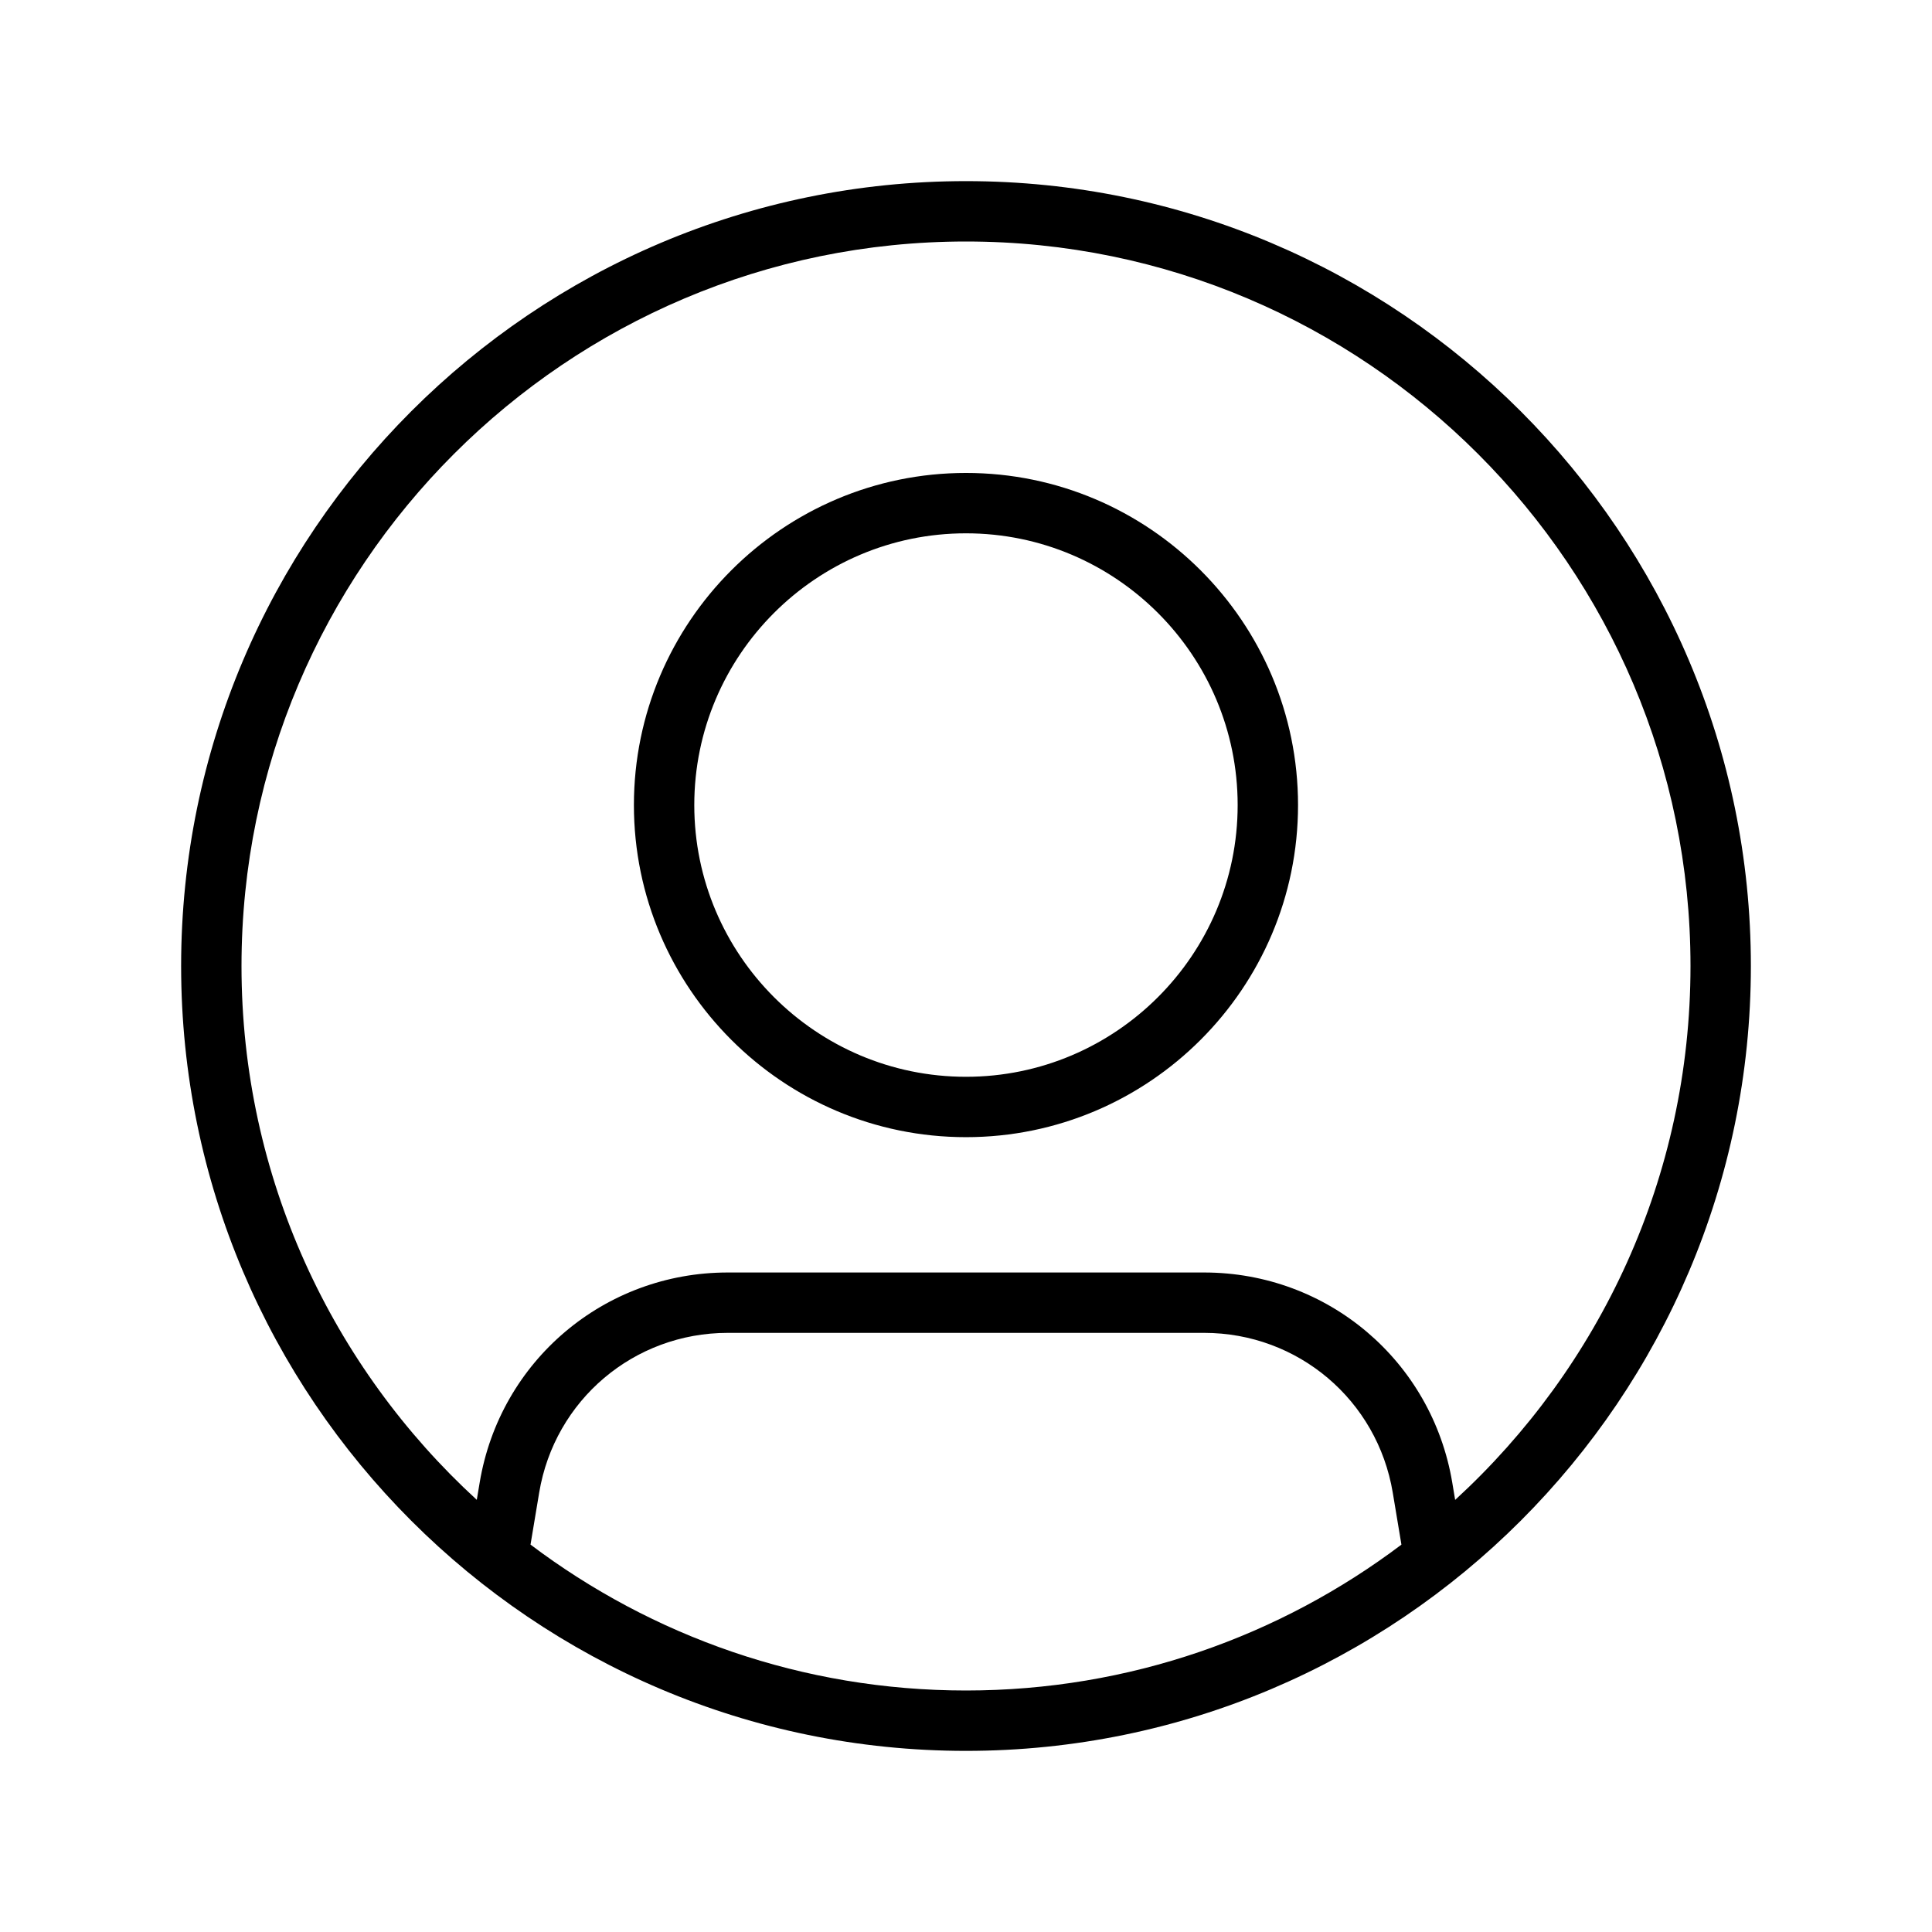 <svg xmlns="http://www.w3.org/2000/svg" width="64" height="64" viewBox="0 0 64 64">
  <path fill-rule="evenodd" d="M48.204,49.686 L48.109,49.118 C47.436,45.082 43.979,42.153 39.889,42.153 L24.108,42.153 C20.017,42.153 16.56,45.082 15.889,49.118 L15.794,49.684 C11.007,45.294 8,38.993 8,32 C8,18.767 18.767,8 32,8 C45.233,8 56,18.767 56,32 C56,38.994 52.992,45.295 48.204,49.686 M17.574,51.167 L17.861,49.446 C18.372,46.379 20.999,44.153 24.108,44.153 L39.889,44.153 C42.997,44.153 45.625,46.379 46.137,49.446 L46.424,51.168 C42.405,54.2 37.409,56 32,56 C26.59,56 21.593,54.2 17.574,51.167 M32,6 C17.663,6 6,17.664 6,32 C6,46.337 17.663,58 32,58 C46.337,58 58,46.337 58,32 C58,17.664 46.337,6 32,6 M31.999,35.67 C27.036,35.67 22.999,31.632 22.999,26.669 C22.999,21.705 27.036,17.667 31.999,17.667 C36.962,17.667 40.999,21.705 40.999,26.669 C40.999,31.632 36.962,35.67 31.999,35.67 M31.999,15.667 C25.934,15.667 20.999,20.603 20.999,26.669 C20.999,32.735 25.934,37.67 31.999,37.67 C38.064,37.67 42.999,32.735 42.999,26.669 C42.999,20.603 38.064,15.667 31.999,15.667"/>
</svg>
